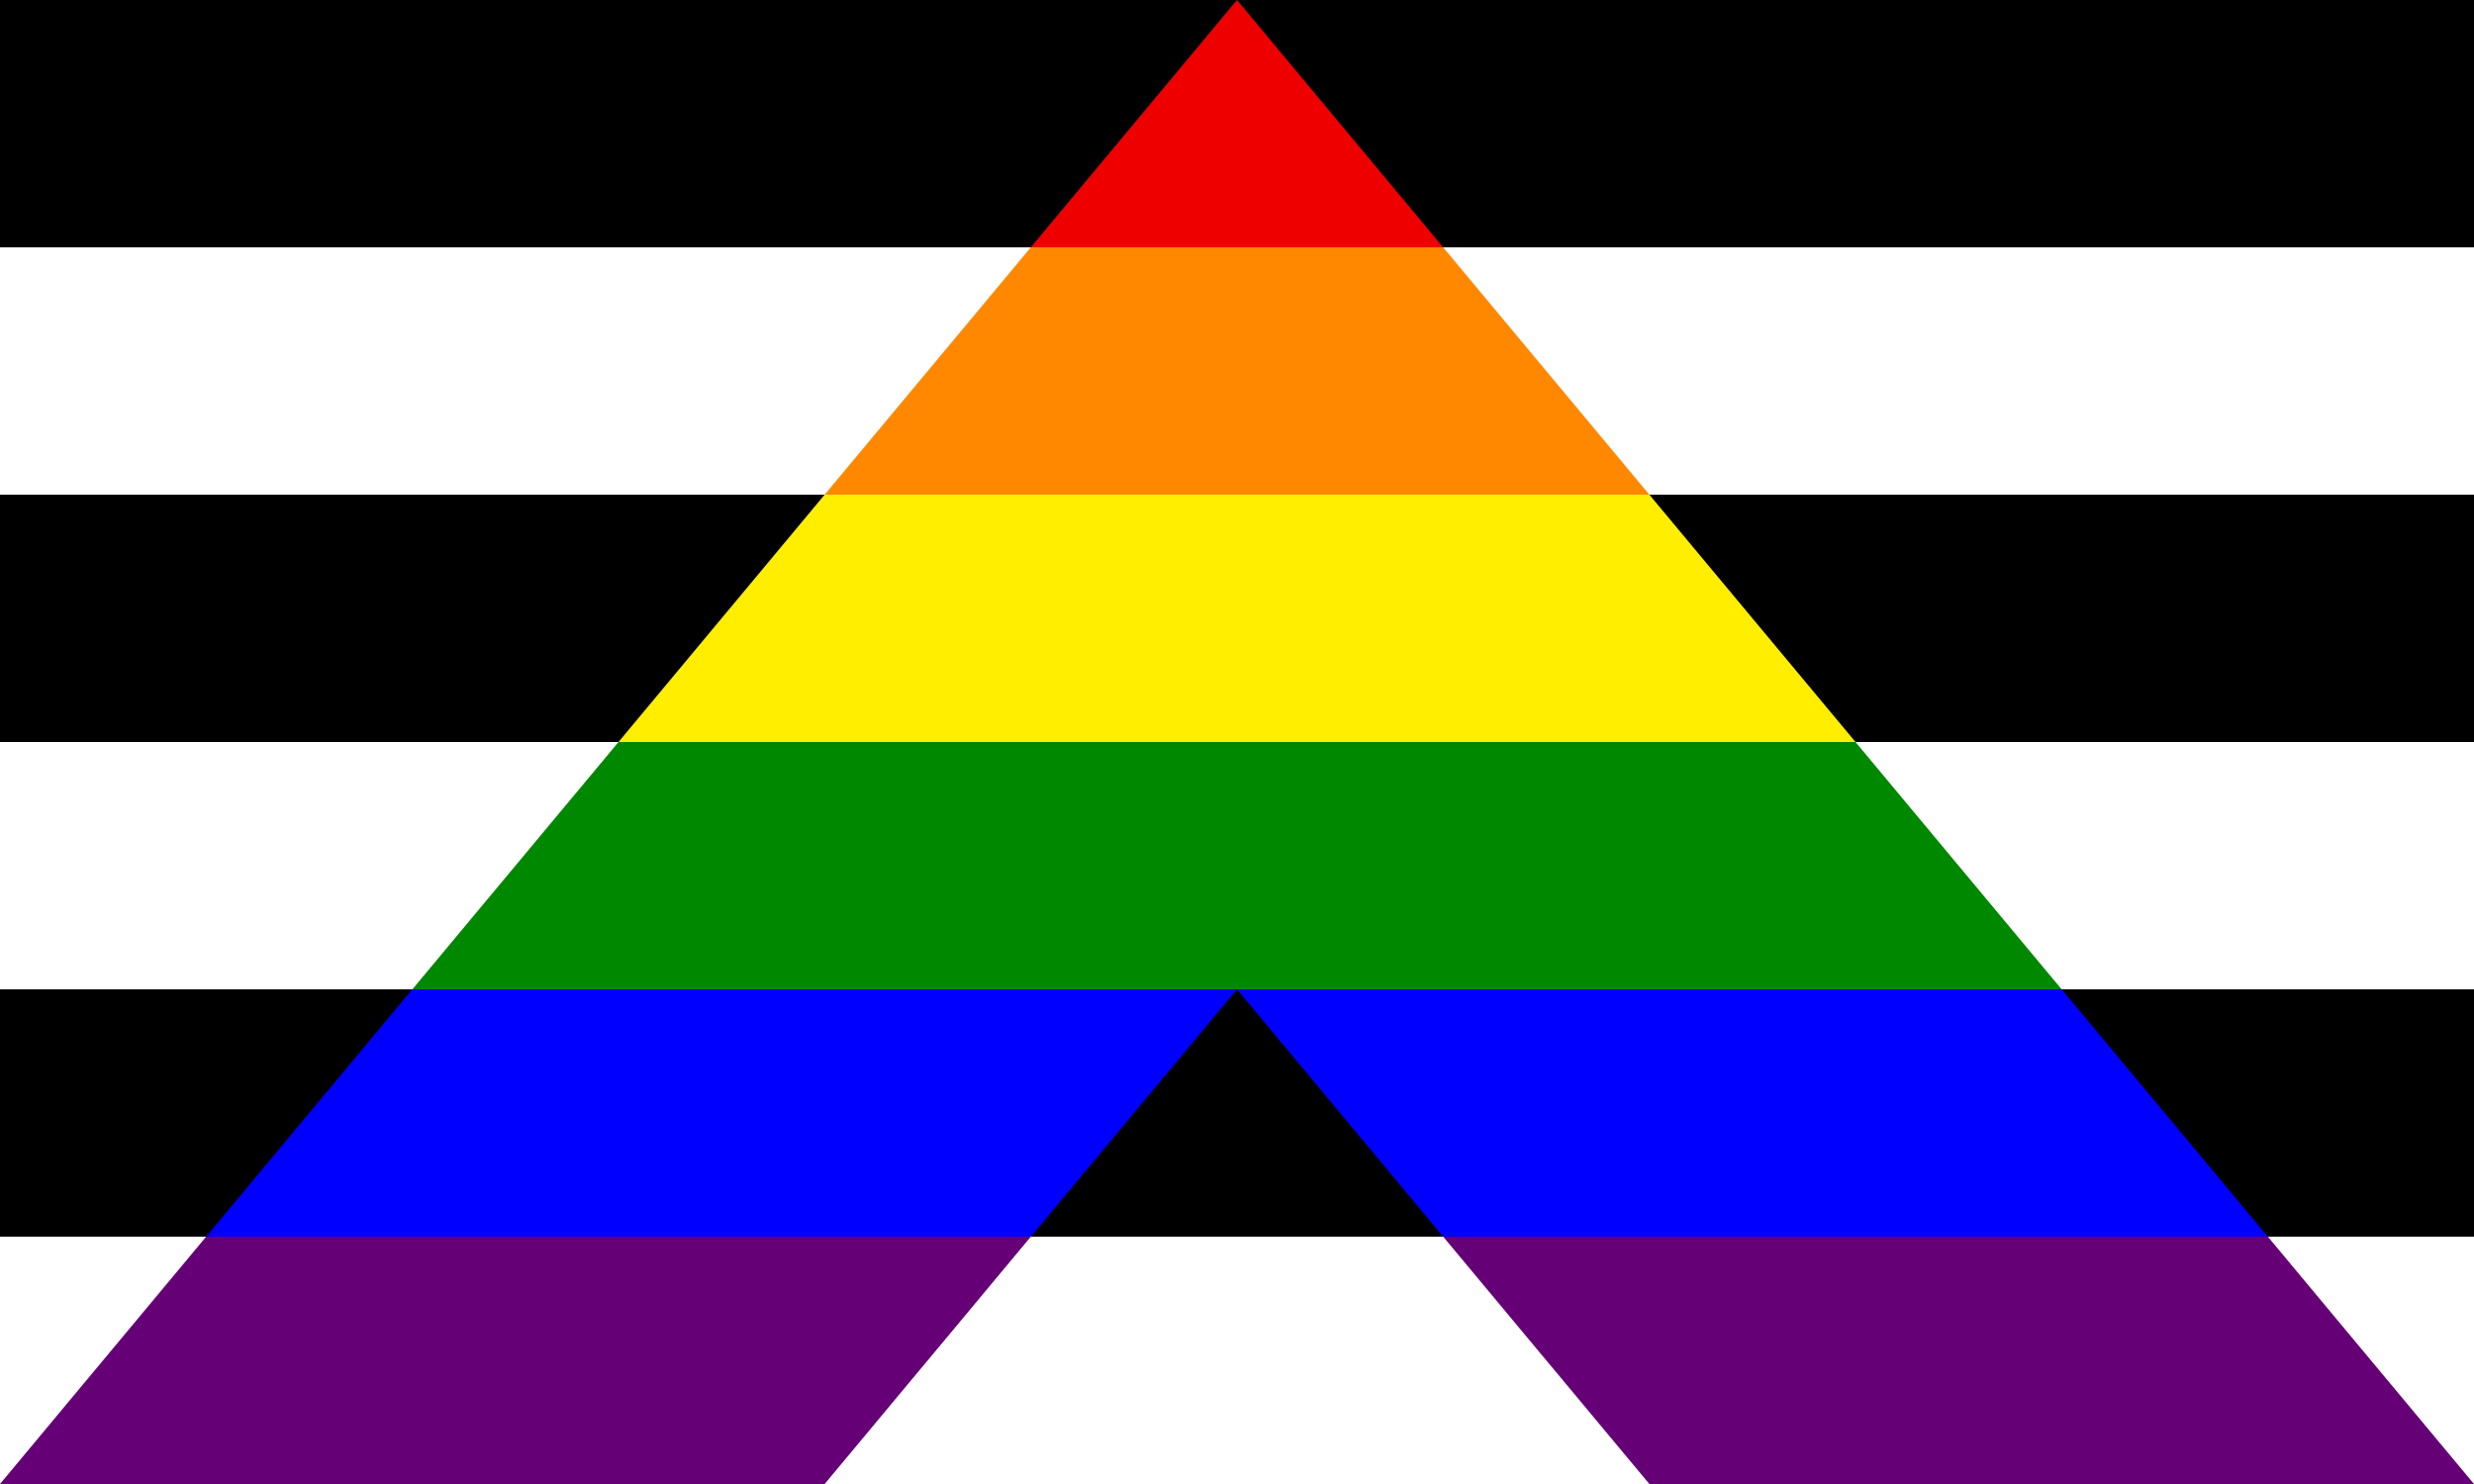 <svg
  xmlns="http://www.w3.org/2000/svg"
  viewBox="0 0 120 60"
  width="800"
  height="480"
  preserveAspectRatio="none"
>
    <rect fill="#000" width="120" height="60"/>
    <rect fill="#fff" width="120" height="10" y="10"/>
    <rect fill="#fff" width="120" height="10" y="30"/>
    <rect fill="#fff" width="120" height="10" y="50"/>
    <polygon fill="#e00" points="60 00 70 10 60 11 50 10"/>
    <polygon fill="#f80" points="50 10 70 10 80 20 60 21 40 20"/>
    <polygon fill="#fe0" points="40 20 80 20 90 30 60 31 30 30"/>
    <polygon fill="#00f" points="20 40 60 39 100 40 110 50 90 51 70 50 60 40 50 50 30 51 10 50"/>
    <polygon fill="#080" points="30 30 90 30 100 40 20 40"/>
    <polygon fill="#607" points="10 50 50 50 40 60 0 60"/>
    <polygon fill="#607" points="70 50 110 50 120 60 80 60"/>
</svg>
